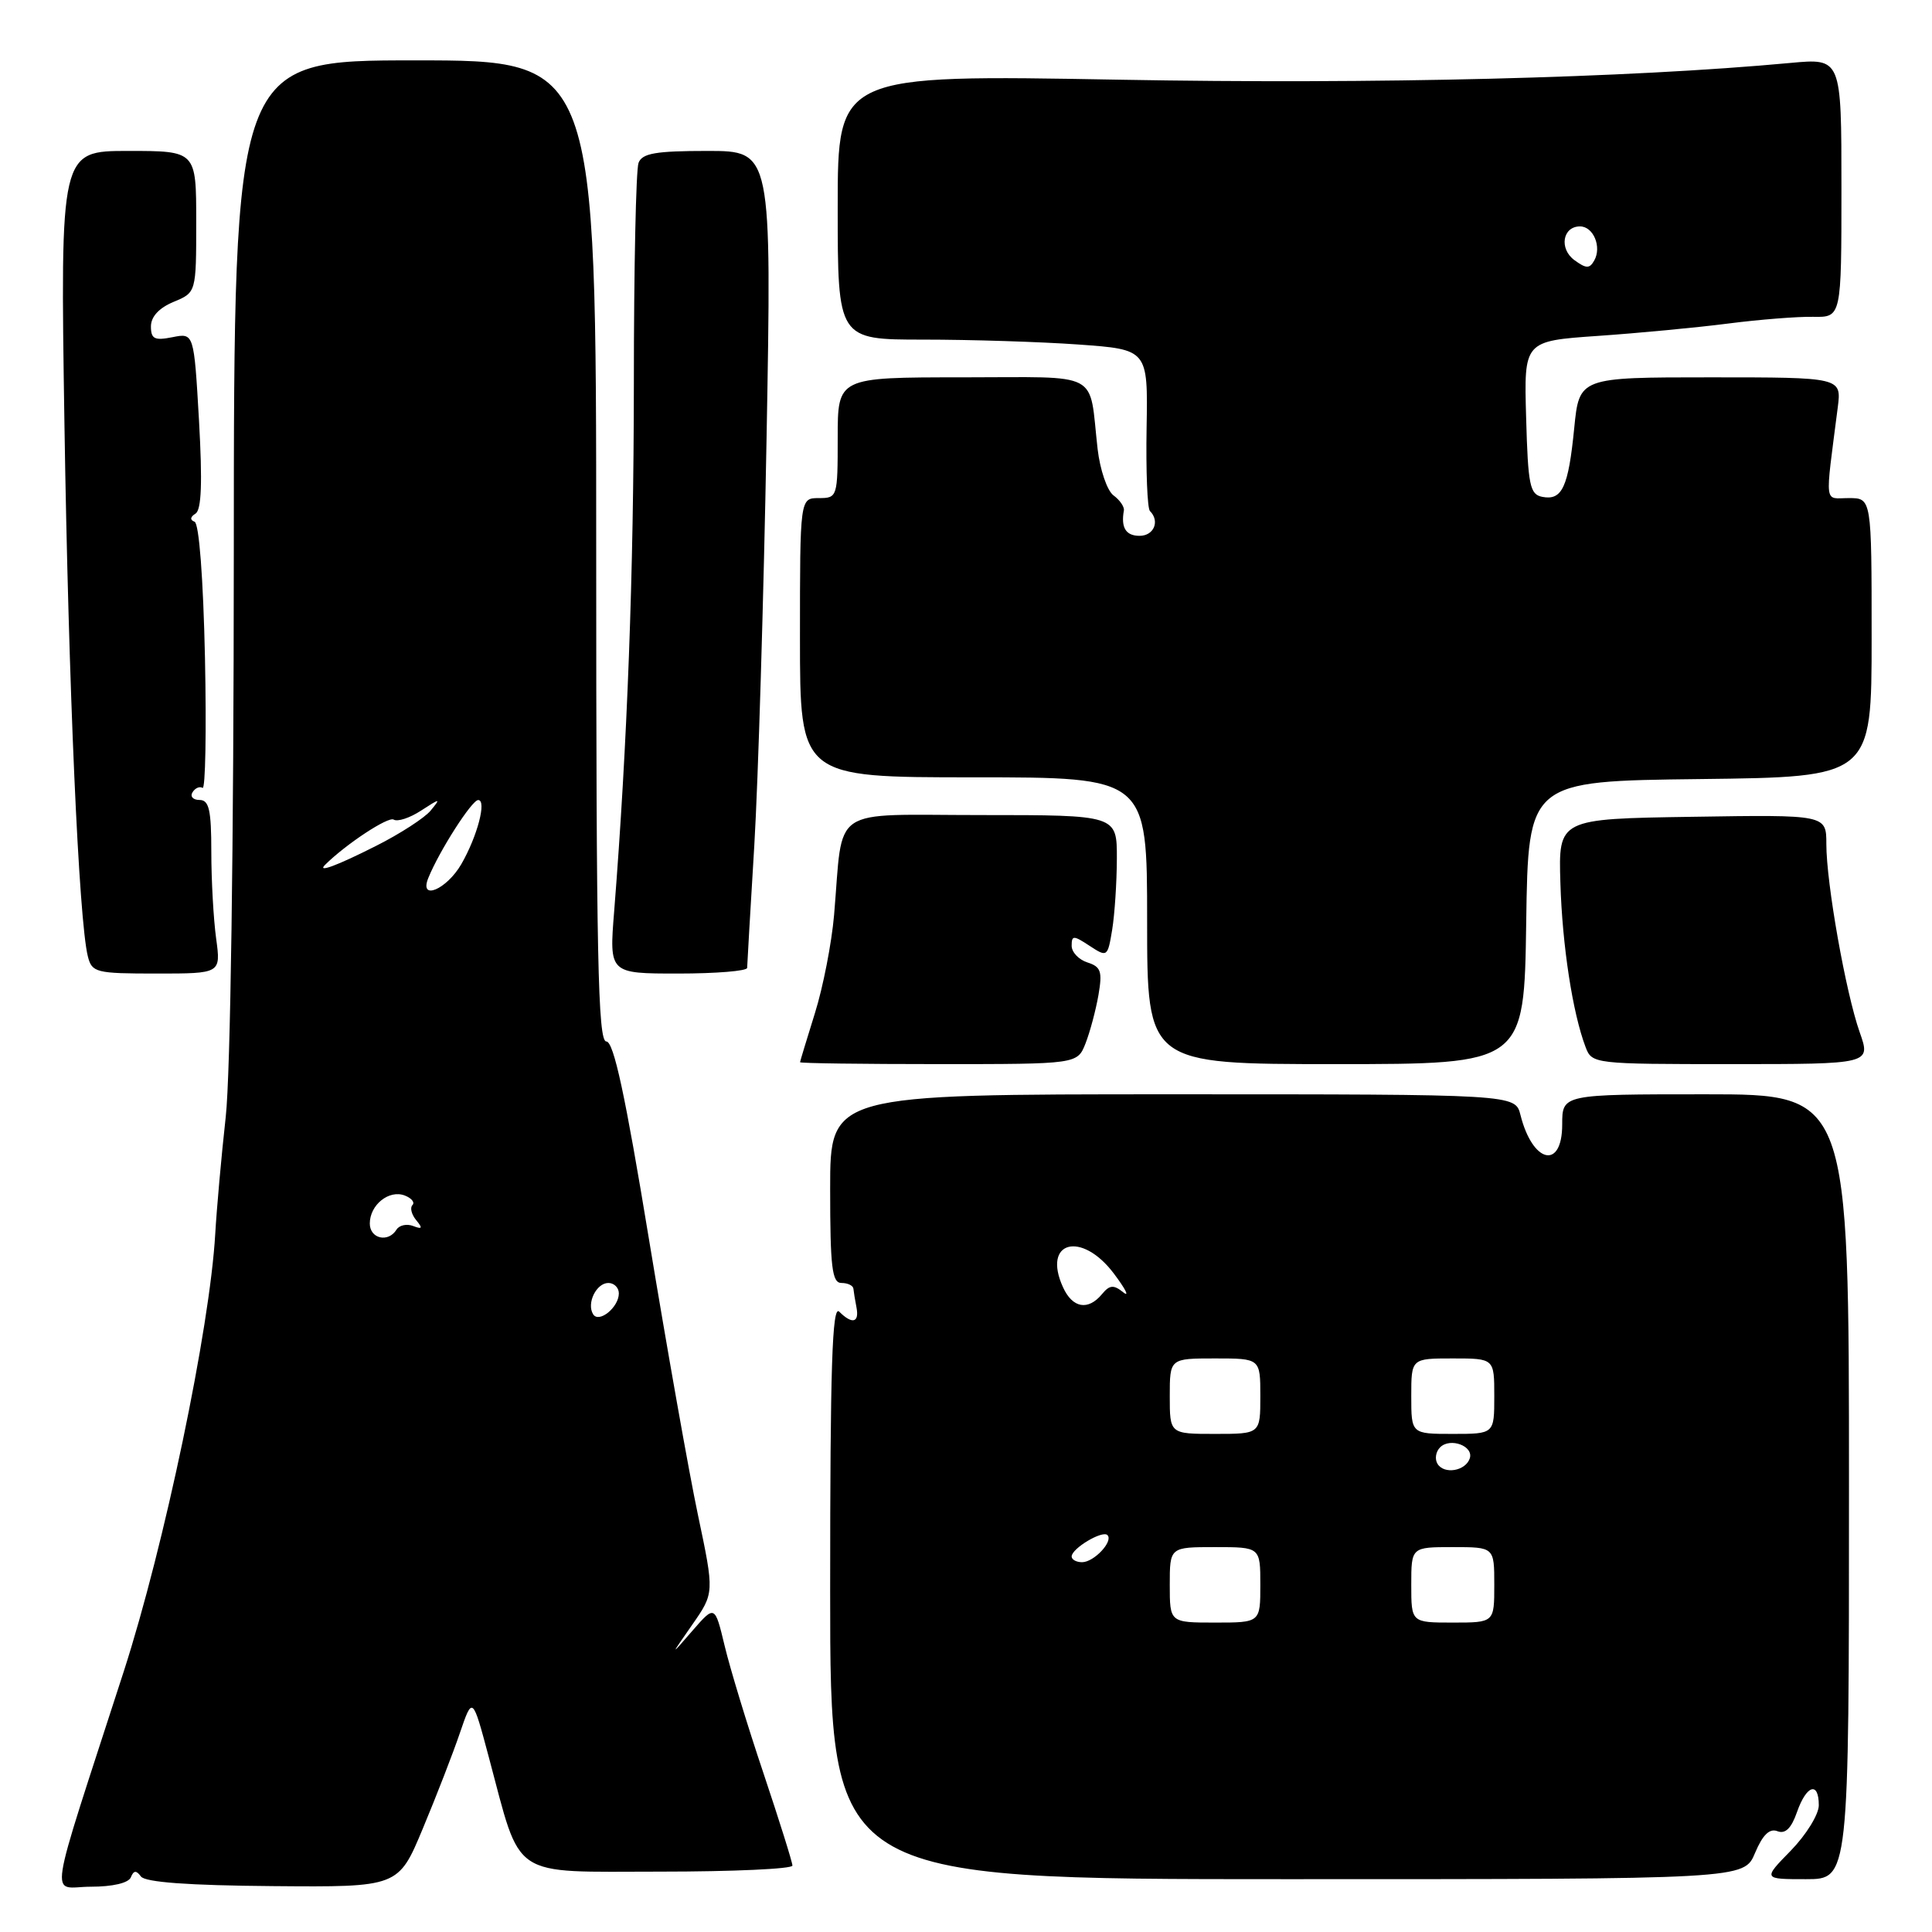 <?xml version="1.0" encoding="UTF-8" standalone="no"?>
<!DOCTYPE svg PUBLIC "-//W3C//DTD SVG 1.1//EN" "http://www.w3.org/Graphics/SVG/1.1/DTD/svg11.dtd" >
<svg xmlns="http://www.w3.org/2000/svg" xmlns:xlink="http://www.w3.org/1999/xlink" version="1.1" viewBox="0 0 256 256">
 <g >
 <path fill="currentColor"
d=" M 17.34 248.75 C 17.71 247.83 18.06 247.80 18.67 248.64 C 19.23 249.41 24.97 249.83 36.14 249.92 C 52.79 250.06 52.79 250.06 56.03 242.28 C 57.82 238.00 60.03 232.30 60.94 229.62 C 62.61 224.74 62.61 224.74 64.77 232.83 C 69.15 249.18 67.39 248.00 87.45 248.00 C 97.10 248.00 105.00 247.64 105.00 247.20 C 105.00 246.76 103.27 241.25 101.16 234.95 C 99.04 228.65 96.73 221.06 96.02 218.08 C 94.72 212.67 94.72 212.67 91.75 216.08 C 88.79 219.50 88.79 219.50 91.72 215.29 C 94.66 211.07 94.66 211.07 92.48 200.73 C 91.28 195.05 88.37 178.60 85.99 164.20 C 82.85 145.10 81.32 138.00 80.34 138.00 C 79.23 138.00 79.00 126.70 79.00 73.00 C 79.00 8.00 79.00 8.00 55.00 8.00 C 31.00 8.00 31.00 8.00 30.98 73.25 C 30.97 112.14 30.54 142.34 29.91 148.00 C 29.33 153.22 28.71 160.20 28.52 163.50 C 27.80 176.05 21.79 204.79 16.39 221.50 C 6.06 253.44 6.59 250.00 12.01 250.00 C 14.93 250.00 17.03 249.51 17.34 248.75 Z  M 232.55 245.53 C 233.56 243.13 234.47 242.24 235.51 242.64 C 236.56 243.05 237.36 242.27 238.11 240.11 C 239.37 236.51 241.00 236.00 241.00 239.21 C 241.00 240.42 239.33 243.12 237.30 245.21 C 233.59 249.00 233.59 249.00 239.30 249.00 C 245.00 249.00 245.00 249.00 245.00 197.00 C 245.00 145.00 245.00 145.00 226.00 145.00 C 207.00 145.00 207.00 145.00 207.00 149.00 C 207.00 155.05 203.08 154.16 201.47 147.74 C 200.78 145.00 200.78 145.00 155.39 145.00 C 110.00 145.00 110.00 145.00 110.00 157.50 C 110.00 167.94 110.25 170.00 111.50 170.00 C 112.33 170.00 113.03 170.34 113.08 170.75 C 113.12 171.16 113.30 172.29 113.49 173.25 C 113.88 175.28 112.91 175.51 111.20 173.80 C 110.27 172.87 110.00 181.09 110.00 210.80 C 110.00 249.00 110.00 249.00 170.55 249.00 C 231.10 249.00 231.10 249.00 232.55 245.53 Z  M 143.84 138.25 C 144.43 136.74 145.20 133.86 145.55 131.85 C 146.09 128.72 145.88 128.10 144.09 127.53 C 142.94 127.16 142.00 126.17 142.00 125.32 C 142.00 123.92 142.24 123.92 144.38 125.33 C 146.71 126.86 146.77 126.82 147.37 123.19 C 147.70 121.16 147.98 116.91 147.99 113.75 C 148.00 108.00 148.00 108.00 130.05 108.00 C 109.65 108.00 111.78 106.55 110.52 121.25 C 110.20 124.96 109.06 130.81 107.98 134.25 C 106.91 137.69 106.02 140.61 106.01 140.75 C 106.01 140.89 114.27 141.00 124.38 141.00 C 142.76 141.00 142.76 141.00 143.84 138.25 Z  M 202.23 122.25 C 202.50 103.50 202.50 103.50 225.25 103.23 C 248.00 102.96 248.00 102.96 248.00 84.48 C 248.00 66.00 248.00 66.00 244.99 66.00 C 241.65 66.00 241.81 67.30 243.51 54.00 C 244.02 50.00 244.02 50.00 226.64 50.00 C 209.26 50.00 209.26 50.00 208.59 56.75 C 207.82 64.55 206.99 66.34 204.38 65.84 C 202.71 65.52 202.47 64.34 202.22 55.33 C 201.93 45.19 201.93 45.19 211.72 44.51 C 217.10 44.14 224.88 43.40 229.00 42.87 C 233.12 42.34 238.19 41.94 240.25 41.98 C 244.00 42.05 244.00 42.05 244.00 24.88 C 244.00 7.71 244.00 7.71 237.23 8.34 C 215.69 10.34 182.33 11.18 148.25 10.56 C 111.00 9.89 111.00 9.89 111.00 27.44 C 111.00 45.00 111.00 45.00 122.35 45.00 C 128.59 45.00 137.84 45.29 142.90 45.65 C 152.11 46.31 152.11 46.31 151.93 56.69 C 151.83 62.41 152.03 67.36 152.37 67.71 C 153.72 69.05 152.90 71.00 151.00 71.00 C 149.18 71.00 148.51 69.92 148.92 67.64 C 149.00 67.16 148.39 66.26 147.54 65.64 C 146.70 65.01 145.76 62.25 145.44 59.50 C 144.24 48.97 146.19 50.00 127.48 50.00 C 111.00 50.00 111.00 50.00 111.00 58.00 C 111.00 65.87 110.96 66.00 108.50 66.00 C 106.00 66.00 106.00 66.00 106.00 84.50 C 106.00 103.00 106.00 103.00 129.00 103.00 C 152.00 103.00 152.00 103.00 152.00 122.00 C 152.00 141.00 152.00 141.00 176.98 141.00 C 201.96 141.00 201.96 141.00 202.23 122.25 Z  M 246.42 136.78 C 244.57 131.53 242.00 117.04 242.00 111.85 C 242.00 107.95 242.00 107.95 224.25 108.23 C 206.50 108.50 206.50 108.50 206.76 117.00 C 207.01 125.30 208.38 134.23 210.10 138.75 C 210.94 140.97 211.19 141.00 229.43 141.00 C 247.91 141.00 247.91 141.00 246.42 136.78 Z  M 28.64 124.36 C 28.29 121.81 28.00 116.63 28.00 112.86 C 28.00 107.31 27.70 106.00 26.44 106.00 C 25.58 106.00 25.16 105.54 25.51 104.98 C 25.86 104.42 26.45 104.16 26.84 104.40 C 27.22 104.64 27.36 96.88 27.16 87.16 C 26.93 76.59 26.38 69.35 25.78 69.13 C 25.15 68.90 25.20 68.50 25.90 68.06 C 26.70 67.57 26.83 63.94 26.37 55.74 C 25.70 44.11 25.70 44.11 22.85 44.68 C 20.48 45.15 20.00 44.92 20.00 43.25 C 20.00 41.96 21.08 40.80 23.00 40.00 C 26.00 38.76 26.00 38.76 26.00 29.38 C 26.00 20.00 26.00 20.00 16.99 20.00 C 7.98 20.00 7.98 20.00 8.54 56.25 C 9.08 91.05 10.44 121.92 11.64 126.72 C 12.18 128.87 12.70 129.00 20.74 129.00 C 29.27 129.00 29.27 129.00 28.64 124.36 Z  M 99.00 128.25 C 99.01 127.84 99.43 120.53 99.95 112.00 C 100.46 103.47 101.19 79.29 101.57 58.25 C 102.26 20.00 102.26 20.00 93.74 20.00 C 86.89 20.00 85.09 20.31 84.61 21.58 C 84.27 22.45 83.99 35.61 83.99 50.83 C 83.97 76.01 83.13 98.61 81.38 120.75 C 80.72 129.00 80.72 129.00 89.86 129.00 C 94.89 129.00 99.00 128.66 99.00 128.25 Z  M 78.59 174.14 C 77.70 172.70 79.02 170.00 80.61 170.00 C 81.37 170.00 82.00 170.62 82.00 171.38 C 82.00 173.23 79.35 175.38 78.59 174.14 Z  M 49.00 162.12 C 49.00 159.65 51.55 157.61 53.63 158.41 C 54.54 158.76 55.00 159.33 54.65 159.68 C 54.30 160.03 54.53 160.93 55.15 161.68 C 56.04 162.75 55.95 162.92 54.74 162.45 C 53.90 162.13 52.91 162.34 52.54 162.93 C 51.45 164.70 49.00 164.14 49.00 162.12 Z  M 56.76 116.32 C 58.23 112.71 62.52 106.02 63.36 106.01 C 64.52 106.00 63.25 110.82 61.13 114.50 C 59.17 117.88 55.49 119.42 56.76 116.32 Z  M 43.08 114.59 C 45.84 111.85 51.44 108.16 52.16 108.60 C 52.67 108.92 54.31 108.38 55.79 107.41 C 58.37 105.74 58.43 105.74 57.06 107.41 C 56.27 108.37 53.02 110.48 49.84 112.08 C 44.62 114.72 41.96 115.70 43.08 114.59 Z  M 155.00 210.00 C 155.00 205.00 155.00 205.00 161.00 205.00 C 167.00 205.00 167.00 205.00 167.00 210.00 C 167.00 215.00 167.00 215.00 161.00 215.00 C 155.00 215.00 155.00 215.00 155.00 210.00 Z  M 187.00 210.00 C 187.00 205.00 187.00 205.00 192.50 205.00 C 198.00 205.00 198.00 205.00 198.00 210.00 C 198.00 215.00 198.00 215.00 192.50 215.00 C 187.00 215.00 187.00 215.00 187.00 210.00 Z  M 142.00 206.24 C 142.00 205.18 146.08 202.74 146.74 203.41 C 147.56 204.22 144.96 207.00 143.38 207.00 C 142.62 207.00 142.00 206.66 142.00 206.24 Z  M 190.48 193.97 C 190.09 193.34 190.24 192.36 190.82 191.78 C 192.16 190.44 195.30 191.61 194.75 193.25 C 194.19 194.92 191.36 195.40 190.48 193.97 Z  M 155.00 185.00 C 155.00 180.00 155.00 180.00 161.00 180.00 C 167.00 180.00 167.00 180.00 167.00 185.00 C 167.00 190.00 167.00 190.00 161.00 190.00 C 155.00 190.00 155.00 190.00 155.00 185.00 Z  M 187.00 185.00 C 187.00 180.00 187.00 180.00 192.50 180.00 C 198.00 180.00 198.00 180.00 198.00 185.00 C 198.00 190.00 198.00 190.00 192.50 190.00 C 187.00 190.00 187.00 190.00 187.00 185.00 Z  M 140.85 170.56 C 138.07 164.46 143.29 163.05 147.59 168.75 C 149.14 170.81 149.71 171.93 148.84 171.24 C 147.56 170.21 147.03 170.25 146.01 171.49 C 144.17 173.70 142.11 173.34 140.85 170.56 Z  M 208.62 34.47 C 206.56 32.96 207.05 30.00 209.36 30.00 C 211.13 30.00 212.26 32.71 211.25 34.51 C 210.63 35.62 210.18 35.61 208.62 34.47 Z "/>
</g>
</svg>